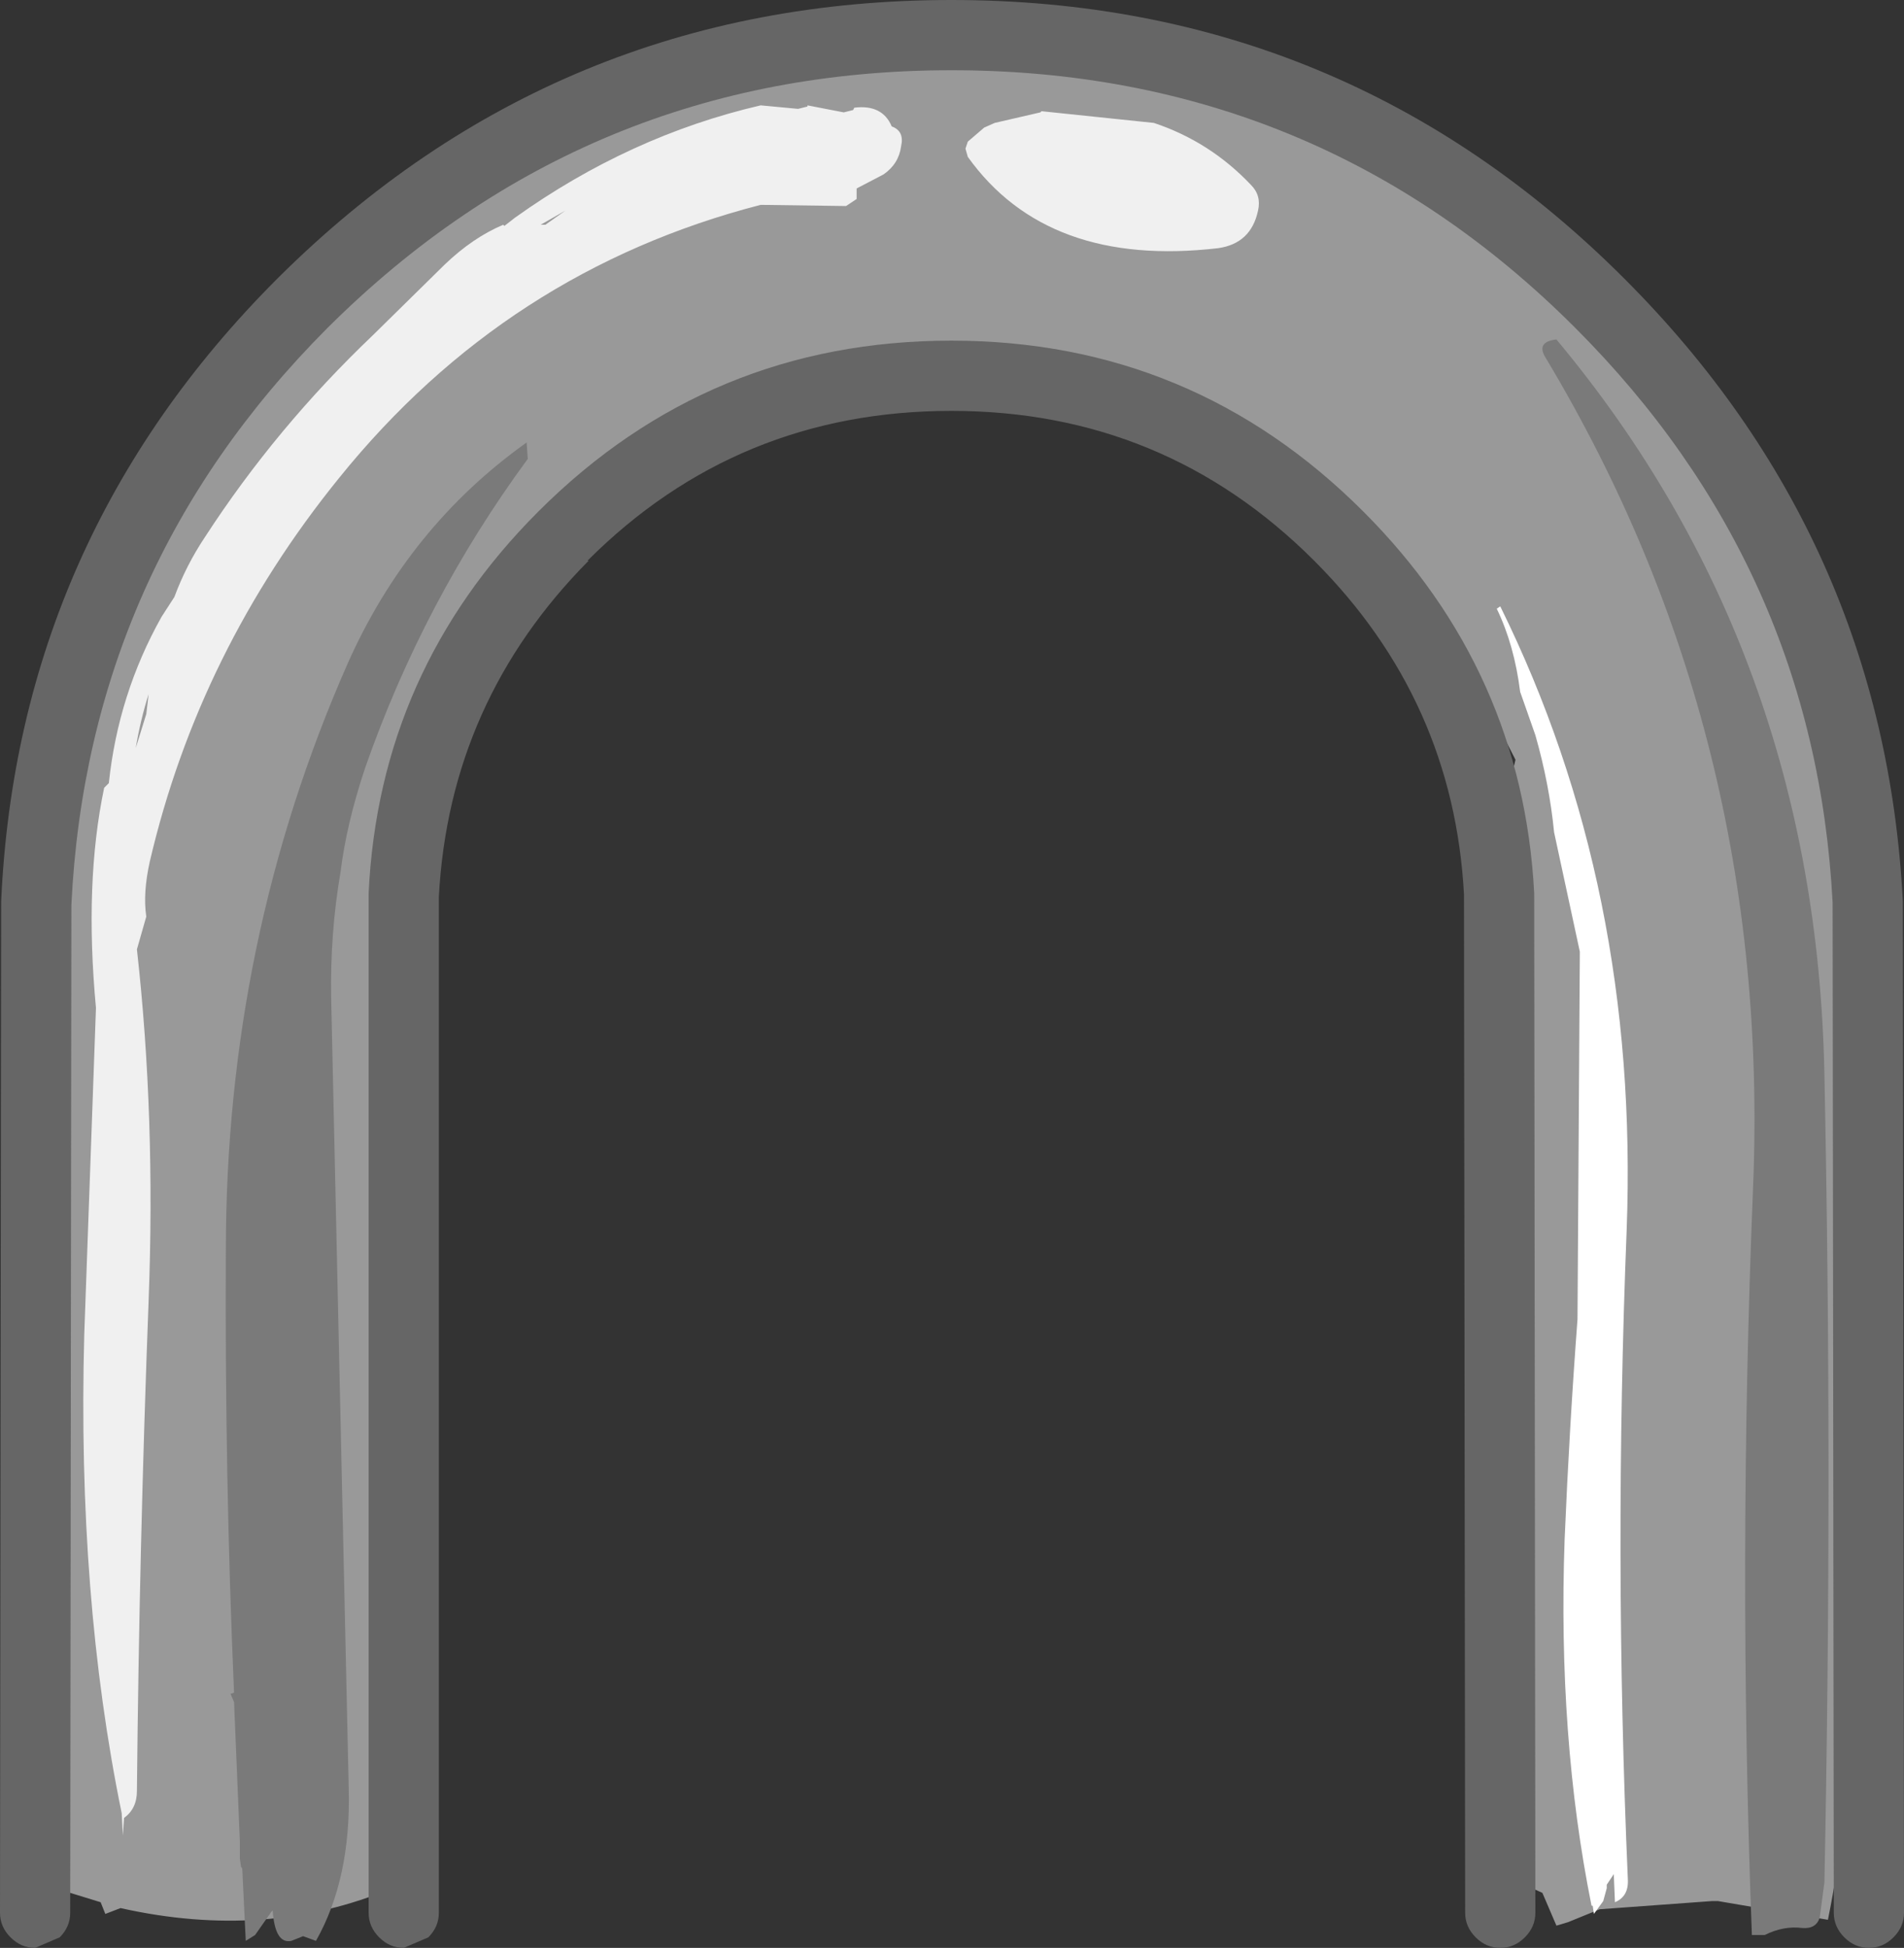 <?xml version="1.0" encoding="UTF-8" standalone="no"?>
<svg xmlns:ffdec="https://www.free-decompiler.com/flash" xmlns:xlink="http://www.w3.org/1999/xlink" ffdec:objectType="frame" height="83.2px" width="81.35px" xmlns="http://www.w3.org/2000/svg">
  <rect width="100%" height="100%" fill="#333333" stroke="none"/>
  <g transform="matrix(1.0, 0.0, 0.0, 1.0, 0.0, 0.0)">
    <use ffdec:characterId="538" height="83.2" transform="matrix(1.0, 0.0, 0.0, 1.0, 0.0, 0.0)" width="81.35" xlink:href="#shape0"/>
  </g>
  <defs>
    <g id="shape0" transform="matrix(1.0, 0.0, 0.0, 1.0, 0.0, 0.0)">
      <path d="M63.8 30.6 Q52.5 8.5 29.25 18.9 27.15 19.85 25.1 21.5 24.35 22.1 23.6 22.25 L23.75 22.75 Q21.75 24.6 20.9 27.15 20.0 29.9 18.7 32.55 L16.6 37.0 16.55 37.1 Q18.4 44.85 17.75 53.75 L15.85 78.7 16.75 80.65 Q11.4 82.9 5.15 81.5 L4.5 81.75 4.3 81.25 2.35 80.65 2.2 75.4 2.25 74.75 Q0.45 67.2 1.0 58.55 L2.35 33.1 Q2.4 32.05 3.15 31.6 3.3 27.6 5.1 23.7 9.0 15.05 16.95 10.6 L19.3 9.3 Q19.5 6.4 22.65 5.25 27.7 3.4 33.0 2.5 L36.0 1.75 Q54.8 0.6 68.35 13.55 80.3 25.0 78.75 38.95 80.3 42.8 80.05 48.3 L79.05 73.4 Q78.95 77.8 78.1 82.0 L73.4 81.2 73.15 81.2 68.35 81.55 67.0 82.1 66.5 82.25 65.9 80.85 64.35 80.15 Q63.4 77.1 64.2 73.8 63.7 69.75 64.15 65.1 65.45 51.8 64.35 38.55 64.1 35.15 64.75 32.45 L63.8 30.6" fill="#999999" fill-rule="evenodd" stroke="none"/>
      <path d="M64.95 29.55 Q64.7 27.55 63.95 26.0 L64.1 25.9 Q70.05 37.95 69.5 52.55 68.95 66.4 69.55 80.25 69.6 81.0 69.0 81.25 L68.95 80.05 68.65 80.5 68.65 80.65 68.5 81.2 68.1 81.75 68.05 81.4 68.0 81.4 Q66.55 74.2 66.85 65.75 67.05 61.0 67.4 56.35 L67.5 40.65 66.4 35.55 Q66.2 33.5 65.6 31.4 L64.95 29.55" fill="#ffffff" fill-rule="evenodd" stroke="none"/>
      <path d="M66.5 14.5 Q77.6 27.8 77.95 45.9 78.3 63.0 77.95 80.4 L77.75 81.9 Q77.6 82.4 77.0 82.35 76.2 82.25 75.4 82.65 L74.85 82.65 Q74.25 66.7 74.9 50.75 75.7 31.4 66.05 15.3 65.6 14.6 66.5 14.5 M22.55 19.6 Q18.1 25.65 15.6 32.8 14.8 35.2 14.55 37.25 14.1 39.85 14.15 42.65 L14.9 76.4 Q15.0 80.25 13.5 82.9 L12.95 82.7 12.45 82.9 Q11.75 83.05 11.65 81.6 L11.6 81.65 10.9 82.65 10.5 82.9 10.35 79.8 10.3 79.75 10.25 79.4 10.25 78.7 10.0 72.7 9.85 72.35 10.0 72.3 Q9.6 63.1 9.65 53.4 9.65 40.15 14.85 28.35 17.45 22.5 22.5 18.9 L22.55 19.6" fill="#7a7a7a" fill-rule="evenodd" stroke="none"/>
      <path d="M53.75 9.0 Q53.45 10.4 52.05 10.6 44.75 11.45 41.35 6.7 L41.25 6.35 41.35 6.05 42.05 5.45 42.5 5.25 44.45 4.8 44.5 4.75 49.3 5.25 Q51.7 6.05 53.45 7.9 53.9 8.35 53.75 9.0 M38.1 5.4 Q38.65 5.6 38.5 6.25 38.4 7.0 37.75 7.45 L36.6 8.05 36.6 8.5 36.15 8.8 32.5 8.75 Q21.65 11.55 14.5 20.4 8.5 27.8 6.4 36.8 6.1 38.15 6.25 39.15 L5.85 40.55 Q6.65 47.7 6.35 55.55 5.95 66.05 5.85 76.5 5.85 77.25 5.3 77.65 L5.25 78.4 5.2 77.45 Q3.3 68.2 3.6 57.0 L4.1 43.05 Q3.6 37.7 4.45 33.65 L4.65 33.45 Q5.05 29.65 6.9 26.35 L7.45 25.5 Q7.95 24.15 8.75 22.95 11.8 18.25 15.95 14.3 L19.0 11.3 Q20.2 10.15 21.5 9.6 L21.55 9.65 22.0 9.3 Q26.9 5.8 32.5 4.5 L34.1 4.65 34.5 4.55 34.5 4.5 36.05 4.8 36.45 4.7 36.5 4.6 Q37.7 4.45 38.1 5.4 M23.3 9.6 L24.15 9.0 23.1 9.6 23.3 9.6 M6.35 29.65 Q6.0 30.75 5.8 31.95 L6.25 30.5 6.35 29.65" fill="#f0f0f0" fill-rule="evenodd" stroke="none"/>
      <path d="M62.55 38.2 Q62.1 29.9 56.15 23.95 49.75 17.55 40.65 17.55 31.5 17.55 25.1 23.95 L25.15 23.95 Q19.2 29.95 18.75 38.3 L18.75 81.7 Q18.75 82.3 18.3 82.75 L17.25 83.2 Q16.65 83.2 16.2 82.75 15.75 82.3 15.75 81.7 L15.75 38.15 Q16.2 28.65 23.0 21.85 30.3 14.55 40.65 14.55 50.95 14.55 58.25 21.85 65.05 28.65 65.55 38.15 L65.6 81.7 Q65.6 82.3 65.15 82.75 64.7 83.2 64.1 83.2 63.5 83.2 63.05 82.75 62.6 82.3 62.6 81.7 L62.55 38.2 M81.3 38.5 L81.35 81.7 Q81.35 82.3 80.9 82.75 80.45 83.2 79.85 83.2 79.25 83.2 78.8 82.75 78.35 82.3 78.35 81.7 L78.3 38.55 Q77.55 24.25 67.3 14.0 56.3 3.0 40.65 3.0 25.05 3.0 14.0 14.0 L13.95 14.05 Q3.75 24.3 3.05 38.65 L3.0 81.7 Q3.0 82.3 2.55 82.75 L1.5 83.2 Q0.9 83.2 0.45 82.75 0.0 82.3 0.0 81.7 L0.05 38.5 Q0.75 23.0 11.85 11.9 23.8 0.0 40.65 0.0 57.5 0.0 69.4 11.9 80.5 23.0 81.3 38.5" fill="#666666" fill-rule="evenodd" stroke="none"/>
    </g>
  </defs>
</svg>

